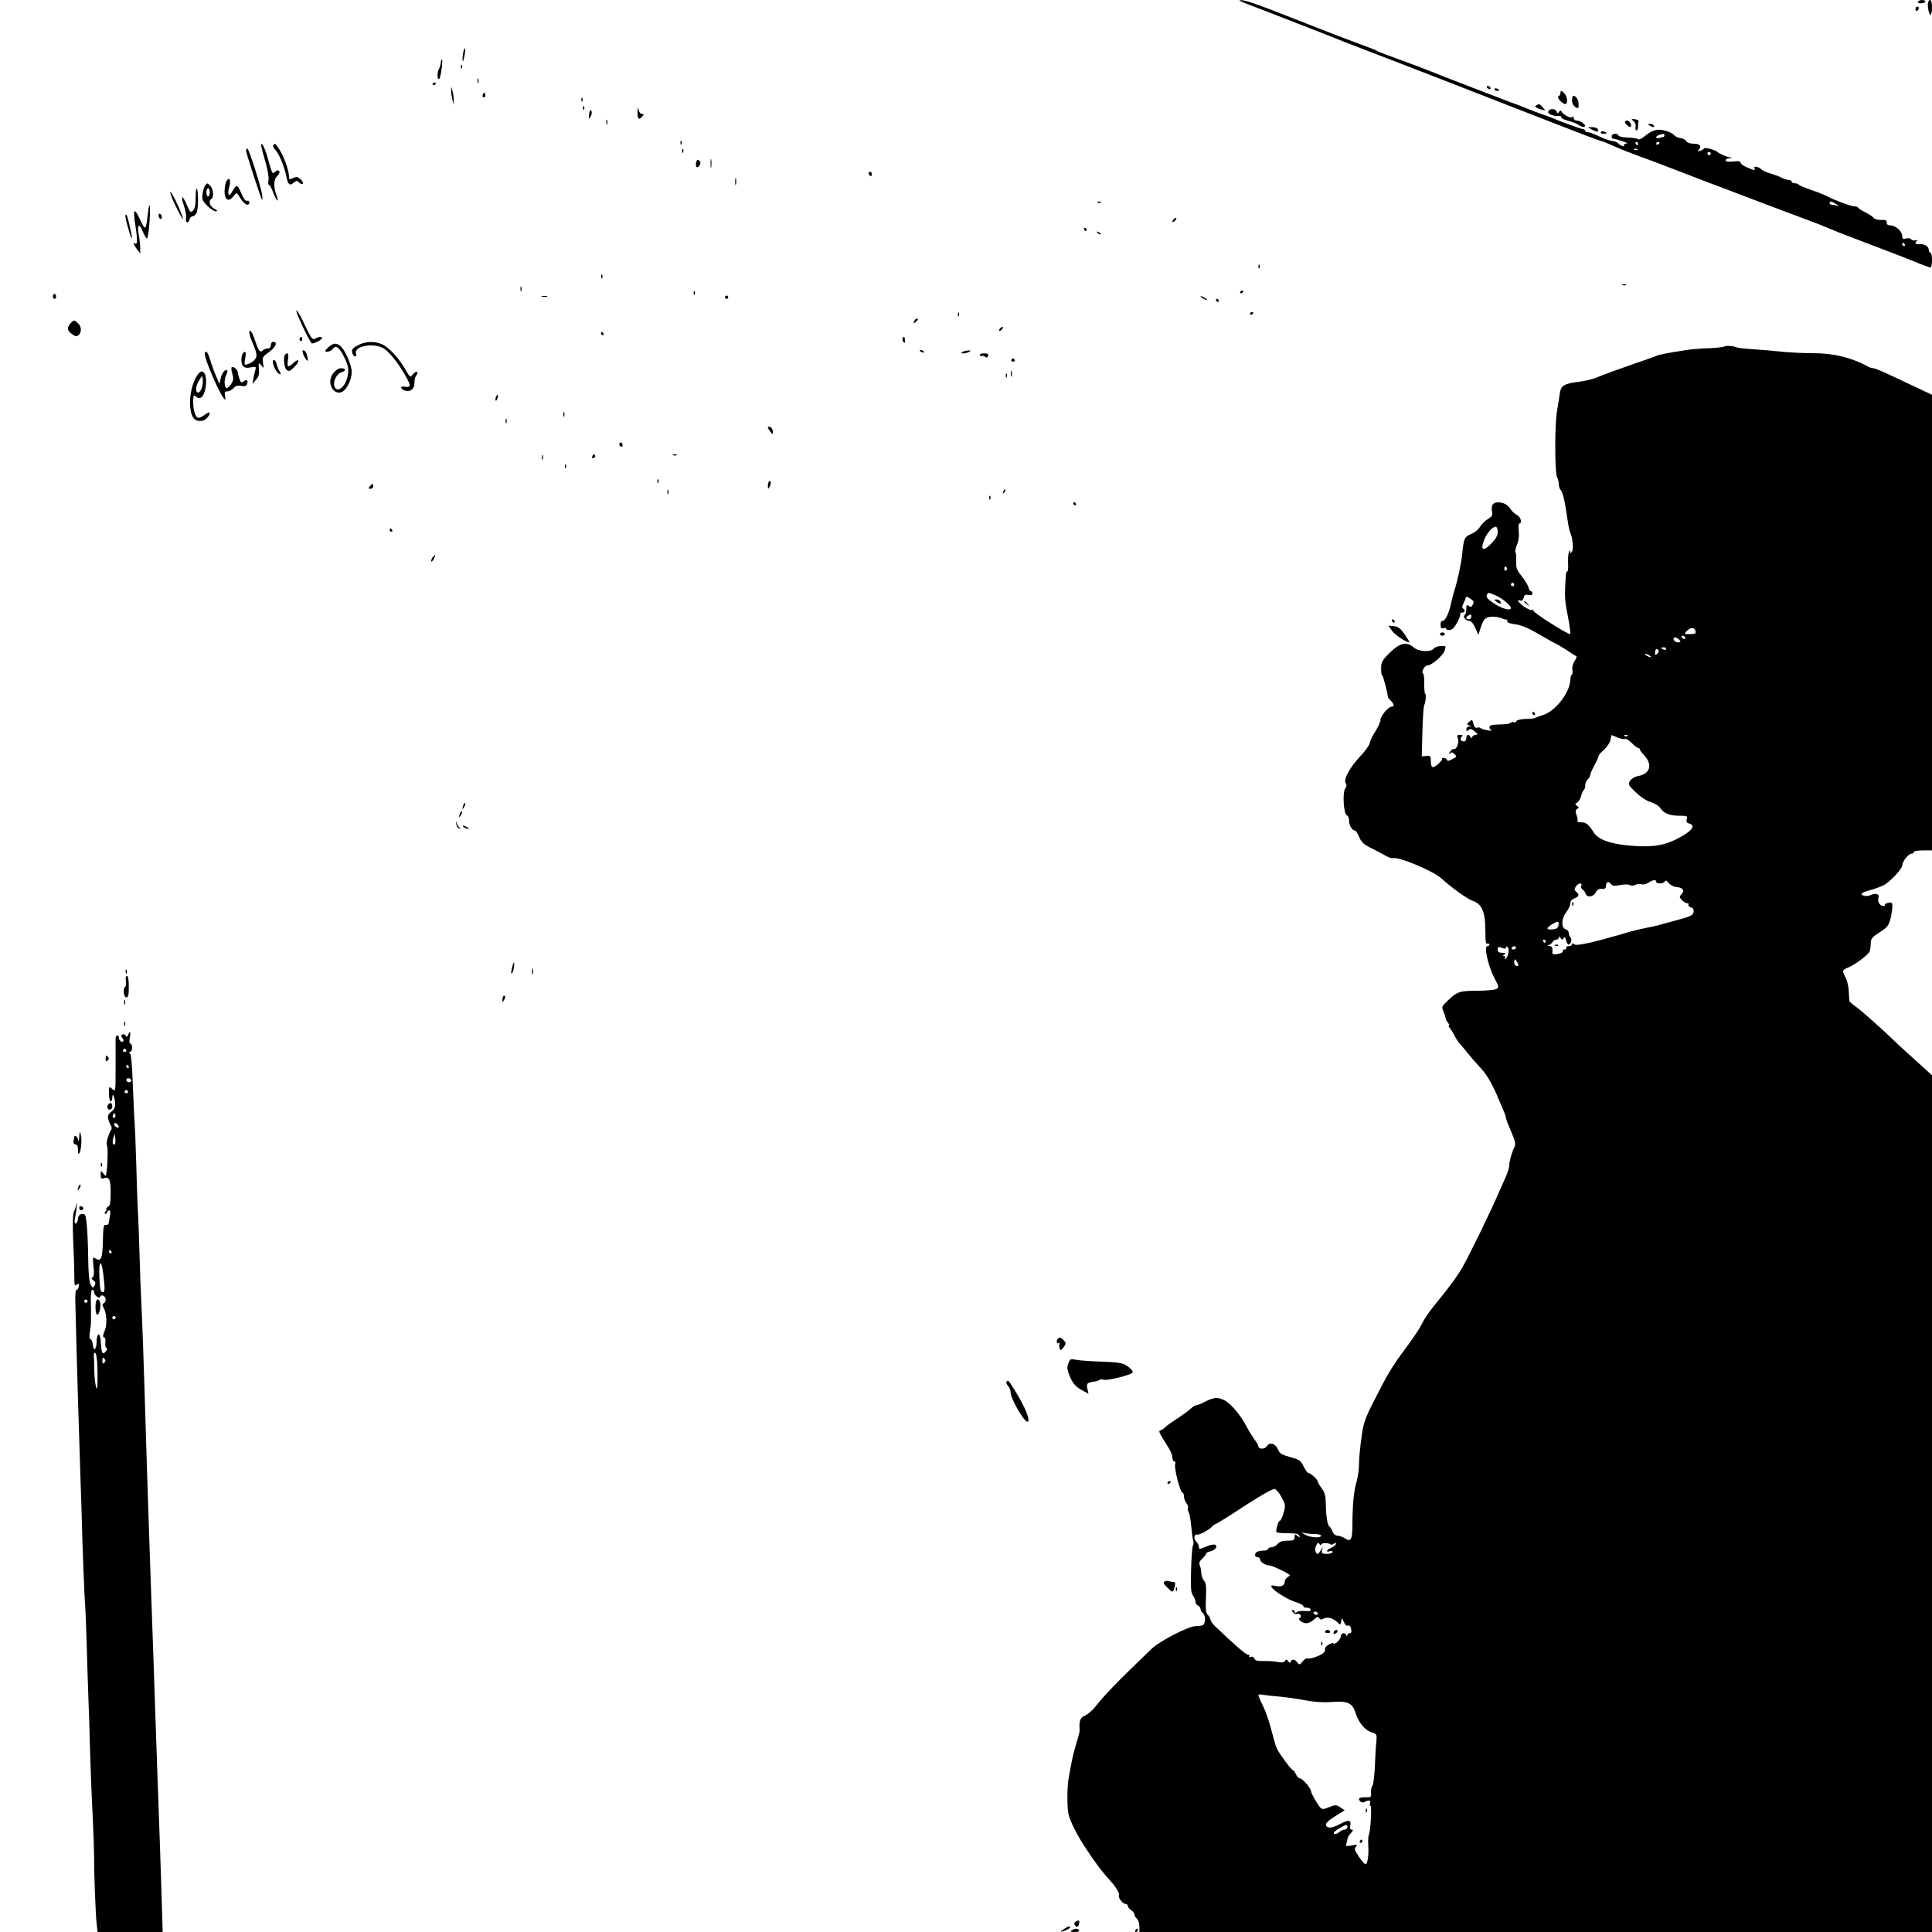 <?xml version="1.0" standalone="no"?>
<!DOCTYPE svg PUBLIC "-//W3C//DTD SVG 20010904//EN"
 "http://www.w3.org/TR/2001/REC-SVG-20010904/DTD/svg10.dtd">
<svg version="1.0" xmlns="http://www.w3.org/2000/svg"
 width="1170pt" height="1170pt" viewBox="0 0 1170 1170"
 preserveAspectRatio="xMidYMid meet">
<g transform="translate(0,1170) scale(0.1,-0.1)"
fill="#000000" stroke="none">
<path d="M7530 11685 c19 -8 87 -34 150 -58 333 -129 387 -151 415 -162 17 -7
77 -31 135 -53 58 -22 175 -67 260 -100 85 -33 227 -88 315 -122 88 -34 180
-70 205 -80 25 -10 158 -62 295 -115 138 -53 277 -107 310 -120 33 -13 71 -26
85 -30 14 -4 48 -18 76 -31 28 -13 93 -39 145 -58 52 -18 155 -57 229 -86 74
-29 162 -62 195 -75 33 -12 164 -62 290 -110 127 -48 265 -100 308 -116 42
-15 103 -39 135 -53 31 -13 93 -38 137 -54 242 -92 356 -136 408 -158 32 -13
63 -24 68 -24 5 0 9 20 9 45 0 25 -4 45 -10 45 -5 0 -10 9 -10 19 0 21 -32 37
-62 32 -21 -3 -24 14 -5 23 6 3 2 3 -10 1 -12 -3 -24 -1 -28 5 -4 7 -18 9 -31
6 -19 -5 -24 -2 -24 14 0 28 -39 64 -70 65 -17 0 -25 6 -24 17 1 14 -6 17 -34
16 -20 -1 -40 5 -46 13 -6 8 -29 23 -51 34 -22 11 -41 23 -43 28 -2 4 -11 7
-20 7 -21 0 -116 35 -162 59 -19 10 -66 29 -103 41 -37 13 -70 27 -73 31 -3 5
-14 9 -25 9 -10 0 -19 5 -19 10 0 6 -8 10 -17 10 -10 0 -31 7 -46 15 -16 8
-46 19 -67 25 -22 6 -46 17 -54 25 -16 17 -51 21 -41 5 9 -14 -3 -12 -47 7
-21 9 -38 22 -38 29 0 8 -14 10 -45 6 -30 -3 -45 -1 -45 7 0 6 10 12 23 12 20
1 20 2 2 6 -21 4 -66 24 -75 33 -12 12 -74 29 -79 22 -4 -5 -15 -12 -25 -15
-16 -6 -17 -5 -7 7 18 22 5 36 -34 36 -20 0 -38 6 -43 15 -4 9 -21 17 -35 19
-15 1 -33 10 -40 19 -6 8 -31 20 -54 26 -46 13 -77 4 -127 -37 -16 -13 -32
-20 -35 -15 -3 4 -31 9 -61 10 -30 0 -56 6 -58 12 -6 17 -42 13 -42 -4 0 -8 3
-15 8 -15 24 -2 103 -29 84 -29 -13 -1 -20 -5 -17 -11 8 -13 -28 0 -36 13 -4
5 -20 11 -35 13 -16 2 -53 15 -81 29 -29 14 -60 25 -68 25 -8 0 -15 4 -15 8 0
5 -6 9 -12 10 -15 1 -127 42 -182 65 -21 9 -41 17 -44 17 -5 0 -113 41 -157
60 -11 4 -33 13 -50 18 -33 12 -430 165 -519 201 -16 7 -86 33 -155 58 -69 25
-130 48 -136 52 -5 5 -57 25 -115 46 -58 21 -199 75 -315 121 -285 113 -372
144 -398 143 -17 0 -14 -3 13 -14z m2550 -805 c0 -5 -4 -10 -9 -10 -5 0 -16
-3 -25 -6 -9 -3 -16 -1 -16 4 0 9 16 17 43 21 4 0 7 -3 7 -9z m-160 -50 c0 -5
-2 -10 -4 -10 -3 0 -8 5 -11 10 -3 6 -1 10 4 10 6 0 11 -4 11 -10z m130 6 c0
-3 -4 -8 -10 -11 -5 -3 -10 -1 -10 4 0 6 5 11 10 11 6 0 10 -2 10 -4z m-133
-42 c-3 -3 -12 -4 -19 -1 -8 3 -5 6 6 6 11 1 17 -2 13 -5z m443 -24 c0 -5 -4
-10 -10 -10 -5 0 -10 5 -10 10 0 6 5 10 10 10 6 0 10 -4 10 -10z m760 -306
c14 -8 17 -13 7 -10 -10 3 -25 6 -33 6 -8 0 -14 5 -14 10 0 14 10 12 40 -6z
m415 -244 c3 -5 1 -10 -4 -10 -6 0 -11 5 -11 10 0 6 2 10 4 10 3 0 8 -4 11
-10z"/>
<path d="M11615 11690 c-4 -6 5 -10 19 -10 14 0 26 5 26 10 0 6 -9 10 -19 10
-11 0 -23 -4 -26 -10z"/>
<path d="M11677 11688 c-7 -19 4 -78 14 -78 5 0 9 20 9 45 0 42 -12 60 -23 33z"/>
<path d="M11600 11644 c0 -8 5 -12 10 -9 6 3 10 10 10 16 0 5 -4 9 -10 9 -5 0
-10 -7 -10 -16z"/>
<path d="M2807 11390 c-4 -14 -6 -36 -6 -50 1 -18 4 -14 10 14 10 44 6 75 -4
36z"/>
<path d="M2670 11323 c0 -10 -6 -29 -13 -43 -13 -24 -7 -75 5 -54 9 14 21 114
14 114 -3 0 -6 -8 -6 -17z"/>
<path d="M2791 11294 c0 -11 3 -14 6 -6 3 7 2 16 -1 19 -3 4 -6 -2 -5 -13z"/>
<path d="M2892 11210 c0 -14 2 -19 5 -12 2 6 2 18 0 25 -3 6 -5 1 -5 -13z"/>
<path d="M2620 11189 c0 -5 5 -7 10 -4 6 3 10 8 10 11 0 2 -4 4 -10 4 -5 0
-10 -5 -10 -11z"/>
<path d="M9005 11170 c3 -5 11 -10 16 -10 6 0 7 5 4 10 -3 6 -11 10 -16 10 -6
0 -7 -4 -4 -10z"/>
<path d="M2732 11150 c0 -14 4 -38 8 -55 l8 -30 0 30 c0 17 -4 41 -8 55 l-8
25 0 -25z"/>
<path d="M9050 11160 c0 -6 7 -10 15 -10 8 0 15 2 15 4 0 2 -7 6 -15 10 -8 3
-15 1 -15 -4z"/>
<path d="M9450 11136 c0 -8 -6 -16 -12 -19 -14 -5 23 -47 42 -47 16 0 12 47
-6 64 -19 20 -24 20 -24 2z"/>
<path d="M2926 11131 c-4 -7 -5 -15 -2 -18 9 -9 19 4 14 18 -4 11 -6 11 -12 0z"/>
<path d="M9520 11092 c0 -16 8 -32 20 -40 18 -11 20 -10 20 16 0 27 -15 52
-32 52 -4 0 -8 -12 -8 -28z"/>
<path d="M3521 11094 c0 -11 3 -14 6 -6 3 7 2 16 -1 19 -3 4 -6 -2 -5 -13z"/>
<path d="M9302 11061 c-10 -6 -5 -11 19 -20 42 -14 42 -14 22 9 -20 22 -22 23
-41 11z"/>
<path d="M3531 11044 c0 -11 3 -14 6 -6 3 7 2 16 -1 19 -3 4 -6 -2 -5 -13z"/>
<path d="M3861 11023 c-1 -45 8 -53 29 -28 10 12 10 15 -3 15 -9 0 -17 11 -20
28 -3 19 -4 14 -6 -15z"/>
<path d="M3568 11011 c-5 -36 -3 -38 11 -13 5 10 6 24 2 31 -6 9 -10 3 -13
-18z"/>
<path d="M9376 11025 c-5 -15 30 -30 67 -27 9 0 15 -3 12 -8 -3 -5 14 -14 37
-20 24 -7 50 -16 58 -21 29 -18 41 -21 48 -14 9 9 -27 35 -50 35 -10 0 -18 8
-19 18 0 9 -3 12 -5 5 -6 -13 -51 7 -66 29 -7 11 -10 11 -17 0 -7 -11 -9 -11
-14 2 -8 20 -43 21 -51 1z"/>
<path d="M3672 10960 c0 -14 2 -19 5 -12 2 6 2 18 0 25 -3 6 -5 1 -5 -13z"/>
<path d="M9892 10967 c10 -8 16 -23 13 -35 -2 -12 0 -22 6 -22 5 0 9 11 9 25
0 14 1 28 3 33 1 4 -9 8 -23 10 -23 2 -23 1 -8 -11z"/>
<path d="M9840 10961 c0 -11 29 -35 35 -29 10 9 -7 38 -21 38 -8 0 -14 -4 -14
-9z"/>
<path d="M9990 10940 c20 -13 33 -13 25 0 -3 6 -14 10 -23 10 -15 0 -15 -2 -2
-10z"/>
<path d="M9643 10914 c30 -16 44 -14 32 5 -3 6 -18 11 -33 11 l-27 -1 28 -15z"/>
<path d="M9695 10900 c-4 -6 3 -10 14 -10 25 0 27 6 6 13 -8 4 -17 2 -20 -3z"/>
<path d="M4121 10834 c0 -11 3 -14 6 -6 3 7 2 16 -1 19 -3 4 -6 -2 -5 -13z"/>
<path d="M1583 10809 c3 -13 15 -58 27 -99 12 -41 19 -87 16 -102 -3 -16 -2
-28 3 -28 5 0 16 -20 25 -45 21 -54 39 -70 20 -17 -19 55 -17 96 6 117 24 22
10 46 -14 25 -18 -14 -15 -21 -46 87 -11 40 -26 75 -32 79 -7 5 -9 -1 -5 -17z"/>
<path d="M1655 10820 c-3 -5 3 -18 13 -28 22 -22 57 -108 67 -165 9 -45 21
-54 44 -33 16 14 19 14 33 0 9 -9 18 -12 22 -6 3 5 -3 17 -14 27 -17 15 -24
16 -45 7 -23 -11 -25 -9 -25 11 0 33 -29 116 -57 160 -25 40 -29 42 -38 27z"/>
<path d="M1490 10788 c0 -15 90 -291 97 -298 3 -3 3 12 0 32 -8 54 -80 278
-89 278 -4 0 -8 -5 -8 -12z"/>
<path d="M4131 10784 c0 -11 3 -14 6 -6 3 7 2 16 -1 19 -3 4 -6 -2 -5 -13z"/>
<path d="M4303 10710 c0 -25 2 -35 4 -22 2 12 2 32 0 45 -2 12 -4 2 -4 -23z"/>
<path d="M4216 10717 c-7 -28 6 -41 20 -19 8 13 8 20 -1 29 -10 9 -14 7 -19
-10z"/>
<path d="M5260 10651 c0 -6 5 -13 10 -16 6 -3 10 1 10 9 0 9 -4 16 -10 16 -5
0 -10 -4 -10 -9z"/>
<path d="M4452 10600 c0 -19 2 -27 5 -17 2 9 2 25 0 35 -3 9 -5 1 -5 -18z"/>
<path d="M1371 10602 c-6 -11 -11 -39 -11 -62 0 -50 24 -65 51 -32 9 12 19 22
22 22 3 0 14 -16 26 -35 21 -35 51 -47 51 -20 0 8 -6 12 -14 9 -9 -3 -21 13
-36 48 -24 55 -27 55 -60 -2 -15 -27 -24 -1 -12 37 13 42 0 67 -17 35z"/>
<path d="M1243 10578 c-6 -7 -13 -30 -16 -51 -5 -34 -2 -42 28 -73 19 -19 42
-34 52 -34 13 1 11 5 -9 16 -28 14 -37 47 -18 59 16 10 12 62 -6 79 -19 19
-19 19 -31 4z m27 -43 c0 -14 -4 -25 -10 -25 -5 0 -10 11 -10 25 0 14 5 25 10
25 6 0 10 -11 10 -25z"/>
<path d="M1185 10504 c0 -45 -5 -68 -16 -79 -15 -15 -18 -12 -38 35 -28 65
-39 58 -16 -10 9 -28 15 -60 12 -71 -3 -10 -1 -22 5 -25 5 -3 12 3 15 15 3 12
11 21 19 21 7 0 18 9 24 19 11 22 13 130 2 148 -4 6 -7 -18 -7 -53z"/>
<path d="M1062 10456 c23 -47 43 -84 45 -82 7 7 -63 160 -74 163 -7 3 6 -34
29 -81z"/>
<path d="M6648 10473 c7 -3 16 -2 19 1 4 3 -2 6 -13 5 -11 0 -14 -3 -6 -6z"/>
<path d="M895 10403 c-12 -101 -14 -103 -47 -32 -35 75 -44 66 -29 -30 14 -87
14 -124 1 -116 -16 10 -11 -8 10 -35 l20 -25 -1 35 c0 19 -4 55 -9 80 -11 59
3 72 23 22 9 -22 20 -43 26 -46 5 -3 12 37 16 95 8 109 1 147 -10 52z"/>
<path d="M960 10396 c0 -8 5 -18 10 -21 6 -3 10 1 10 9 0 8 -4 18 -10 21 -5 3
-10 -1 -10 -9z"/>
<path d="M774 10326 c23 -85 34 -94 16 -14 -18 79 -21 88 -29 88 -5 0 1 -33
13 -74z"/>
<path d="M7105 10369 c-11 -16 -1 -19 13 -3 7 8 8 14 3 14 -5 0 -13 -5 -16
-11z"/>
<path d="M6565 10310 c3 -5 8 -10 11 -10 2 0 4 5 4 10 0 6 -5 10 -11 10 -5 0
-7 -4 -4 -10z"/>
<path d="M6647 10289 c7 -7 15 -10 18 -7 3 3 -2 9 -12 12 -14 6 -15 5 -6 -5z"/>
<path d="M7621 10084 c0 -11 3 -14 6 -6 3 7 2 16 -1 19 -3 4 -6 -2 -5 -13z"/>
<path d="M3641 10024 c0 -11 3 -14 6 -6 3 7 2 16 -1 19 -3 4 -6 -2 -5 -13z"/>
<path d="M9828 9973 c7 -3 16 -2 19 1 4 3 -2 6 -13 5 -11 0 -14 -3 -6 -6z"/>
<path d="M3152 9950 c0 -14 2 -19 5 -12 2 6 2 18 0 25 -3 6 -5 1 -5 -13z"/>
<path d="M4201 9924 c0 -11 3 -14 6 -6 3 7 2 16 -1 19 -3 4 -6 -2 -5 -13z"/>
<path d="M7510 9929 c0 -5 5 -7 10 -4 6 3 10 8 10 11 0 2 -4 4 -10 4 -5 0 -10
-5 -10 -11z"/>
<path d="M320 9905 c0 -8 5 -15 10 -15 6 0 10 7 10 15 0 8 -4 15 -10 15 -5 0
-10 -7 -10 -15z"/>
<path d="M3283 9903 c9 -2 23 -2 30 0 6 3 -1 5 -18 5 -16 0 -22 -2 -12 -5z"/>
<path d="M4390 9900 c0 -5 5 -10 10 -10 6 0 10 5 10 10 0 6 -4 10 -10 10 -5 0
-10 -4 -10 -10z"/>
<path d="M7270 9906 c0 -3 9 -10 20 -16 11 -6 20 -8 20 -6 0 3 -9 10 -20 16
-11 6 -20 8 -20 6z"/>
<path d="M7365 9880 c3 -5 8 -10 11 -10 2 0 4 5 4 10 0 6 -5 10 -11 10 -5 0
-7 -4 -4 -10z"/>
<path d="M1804 9788 c38 -90 79 -168 86 -168 16 0 60 23 60 32 0 11 -17 10
-41 -2 -17 -10 -23 -2 -62 79 -23 50 -45 90 -50 91 -4 0 -1 -15 7 -32z"/>
<path d="M5801 9794 c0 -11 3 -14 6 -6 3 7 2 16 -1 19 -3 4 -6 -2 -5 -13z"/>
<path d="M7570 9799 c0 -5 5 -7 10 -4 6 3 10 8 10 11 0 2 -4 4 -10 4 -5 0 -10
-5 -10 -11z"/>
<path d="M5536 9754 c-5 -14 -4 -15 9 -4 17 14 19 20 6 20 -5 0 -12 -7 -15
-16z"/>
<path d="M427 9742 c-23 -26 -21 -44 9 -65 20 -15 28 -16 39 -7 21 17 19 54
-3 73 -23 21 -25 21 -45 -1z"/>
<path d="M6055 9709 c-11 -16 -1 -19 13 -3 7 8 8 14 3 14 -5 0 -13 -5 -16 -11z"/>
<path d="M1510 9685 c0 -8 7 -32 16 -53 31 -72 34 -90 16 -111 -9 -11 -28 -22
-41 -26 -22 -7 -23 -6 -16 35 6 33 4 41 -6 38 -18 -6 -24 -65 -8 -84 9 -11 22
-14 47 -9 33 6 34 5 28 -17 -4 -13 -9 -36 -12 -53 l-5 -30 21 25 c16 18 21 34
18 62 -4 43 -1 46 18 21 11 -16 12 -13 7 19 -5 34 -3 38 35 65 41 28 56 63 27
63 -8 0 -15 -9 -15 -20 0 -13 -7 -20 -18 -20 -10 0 -23 -5 -30 -12 -16 -16
-26 -4 -47 59 -17 53 -35 78 -35 48z"/>
<path d="M3640 9680 c0 -5 5 -10 11 -10 5 0 7 5 4 10 -3 6 -8 10 -11 10 -2 0
-4 -4 -4 -10z"/>
<path d="M1815 9651 c-3 -5 -1 -12 5 -16 5 -3 10 1 10 9 0 18 -6 21 -15 7z"/>
<path d="M5466 9652 c-2 -4 -1 -14 5 -22 7 -12 9 -10 9 8 0 23 -5 28 -14 14z"/>
<path d="M2167 9609 c-29 -15 -37 -25 -35 -41 2 -12 9 -23 17 -26 9 -3 11 1 7
16 -16 49 119 70 175 27 36 -27 89 -96 127 -165 34 -62 33 -67 -15 -61 -24 3
-13 -19 12 -25 34 -8 55 11 55 50 0 18 5 37 12 44 6 6 8 15 4 19 -4 5 -15 -2
-25 -13 -17 -22 -17 -21 -44 25 -36 66 -100 136 -141 155 -45 21 -103 20 -149
-5z"/>
<path d="M1993 9601 c-13 -11 -23 -22 -23 -25 0 -13 34 -5 45 11 19 25 40 10
70 -51 22 -45 27 -66 22 -102 -8 -73 -69 -124 -83 -69 -7 30 18 75 47 82 27 7
23 23 -5 23 -31 0 -66 -43 -66 -80 0 -43 31 -75 64 -66 32 8 65 71 66 123 0
38 -34 120 -62 151 -26 27 -46 27 -75 3z"/>
<path d="M10443 9602 c-7 -4 -50 -9 -95 -11 -46 -1 -110 -6 -143 -12 -106 -16
-165 -28 -174 -34 -5 -3 -76 -28 -158 -56 -81 -28 -168 -60 -193 -71 -24 -11
-74 -24 -111 -29 -100 -12 -117 -23 -124 -78 -3 -25 -11 -71 -16 -101 -14 -73
-14 -372 0 -399 6 -11 11 -30 11 -43 0 -13 5 -29 11 -35 13 -13 26 -69 40
-168 5 -38 13 -79 18 -90 15 -32 21 -99 11 -115 -9 -13 -10 -13 -11 0 0 10 -3
9 -8 -4 -4 -11 -6 -41 -5 -68 2 -26 0 -48 -4 -48 -4 0 -8 -8 -9 -17 -9 -131
-8 -158 12 -255 11 -60 18 -108 14 -108 -20 0 -228 133 -223 142 4 7 2 8 -4 4
-6 -4 -27 4 -46 16 -37 24 -57 52 -30 41 10 -4 17 2 21 17 4 17 11 21 29 17
16 -3 24 0 24 9 0 8 -4 14 -9 14 -5 0 -11 10 -15 23 -3 13 -21 43 -41 68 -30
38 -35 51 -33 91 1 26 -1 51 -5 54 -3 3 1 24 10 46 10 24 14 55 10 83 -2 25
-1 45 4 45 19 0 8 41 -14 51 -12 6 -32 23 -42 40 -13 18 -32 31 -53 35 -44 8
-64 -9 -57 -50 5 -27 2 -33 -24 -49 -17 -10 -38 -31 -48 -47 -9 -16 -34 -36
-54 -44 -40 -16 -45 -27 -54 -121 -5 -53 -30 -170 -47 -220 -5 -16 -14 -49
-19 -72 -12 -62 -36 -113 -52 -113 -10 0 -14 -9 -13 -25 1 -19 5 -23 20 -19
10 3 16 2 13 -2 -3 -5 6 -9 19 -9 18 0 30 11 49 46 13 25 22 49 18 53 -3 3 1
6 10 6 19 0 23 15 7 25 -6 4 -6 12 -1 23 5 9 12 25 15 35 5 17 7 17 31 1 20
-13 23 -19 14 -36 -8 -15 -13 -17 -25 -7 -12 9 -14 6 -14 -19 0 -17 -5 -34
-10 -37 -15 -9 7 -35 29 -35 10 0 24 -17 35 -42 l19 -43 11 35 c18 59 31 73
67 75 19 1 45 -2 59 -8 14 -6 28 -10 33 -9 4 1 6 -3 5 -10 -2 -8 17 -15 49
-19 38 -5 80 -23 148 -63 53 -31 98 -56 101 -56 2 0 30 -17 62 -37 31 -21 58
-38 60 -39 2 -1 -4 -14 -13 -28 -10 -15 -15 -37 -13 -51 3 -14 1 -28 -3 -31
-5 -3 -9 -15 -9 -27 0 -77 -88 -193 -165 -217 -22 -7 -44 -15 -49 -18 -5 -3
-32 -6 -59 -6 -30 -1 -52 -7 -55 -14 -2 -7 -8 -10 -13 -6 -5 3 -15 2 -21 -3
-14 -8 -20 -9 -85 -11 -30 -1 -43 -6 -43 -16 0 -8 6 -17 13 -19 6 -3 -4 -3
-23 0 -19 3 -39 9 -44 14 -5 4 -14 5 -22 2 -8 -3 -16 5 -20 21 -7 30 -10 31
-30 12 -12 -13 -12 -15 4 -19 16 -4 16 -5 0 -6 -10 0 -18 -8 -18 -17 0 -13 3
-14 14 -5 10 9 19 7 37 -9 19 -15 21 -19 7 -20 -9 0 -19 -6 -22 -12 -5 -10 -7
-10 -12 0 -9 19 -24 14 -24 -8 0 -11 -6 -20 -13 -20 -21 0 -28 12 -16 27 9 10
7 13 -9 13 -18 0 -20 -4 -13 -22 9 -24 -8 -70 -25 -64 -6 2 -16 -6 -23 -17
-10 -17 -10 -19 -1 -10 10 9 16 8 28 -3 16 -17 16 -16 -18 -34 -17 -9 -25 -10
-28 -1 -2 6 -11 11 -20 11 -8 0 -13 -3 -9 -6 3 -3 -8 -18 -24 -31 -34 -29 -43
-25 -44 20 0 29 -3 32 -27 29 l-28 -3 4 150 c2 83 7 155 11 161 9 15 13 70 5
70 -3 0 -5 26 -5 58 1 31 -2 60 -7 63 -13 9 9 49 26 49 25 0 93 58 104 88 10
30 10 31 -21 30 -18 -1 -36 -7 -42 -14 -20 -25 -93 -22 -125 6 -42 36 -82 27
-143 -32 -47 -47 -53 -58 -53 -95 0 -24 2 -43 6 -43 6 0 33 -105 35 -131 0 -3
8 -13 18 -23 21 -21 22 -36 3 -36 -19 0 -66 -57 -66 -80 0 -11 -13 -40 -29
-66 -17 -25 -33 -58 -36 -74 -3 -15 -31 -53 -62 -85 -60 -64 -100 -139 -83
-159 6 -8 5 -19 -4 -32 -17 -26 -9 -153 10 -161 8 -3 14 -18 14 -35 0 -28 19
-58 37 -58 4 0 15 -18 24 -39 13 -31 28 -45 70 -66 30 -14 69 -35 88 -46 18
-11 38 -18 45 -16 33 11 243 -76 294 -122 65 -59 159 -126 192 -137 54 -18 75
-68 75 -177 0 -66 3 -86 13 -82 6 2 12 0 12 -5 0 -6 -6 -10 -13 -10 -22 0 5
-120 42 -191 29 -56 30 -59 11 -69 -10 -5 -62 -10 -115 -10 -105 0 -121 -5
-178 -60 -36 -34 -37 -37 -26 -65 7 -17 13 -35 14 -41 0 -6 6 -19 14 -28 7 -9
10 -16 6 -16 -5 0 -2 -8 6 -17 8 -10 21 -31 29 -48 8 -16 22 -36 30 -45 8 -9
31 -36 50 -60 19 -24 54 -64 77 -88 39 -43 70 -96 108 -187 9 -22 23 -55 31
-73 8 -18 14 -37 14 -43 0 -6 14 -42 31 -81 24 -56 29 -75 21 -92 -17 -35 -32
-88 -32 -112 0 -13 -9 -43 -19 -66 -11 -24 -27 -61 -37 -83 -54 -127 -181
-387 -231 -476 -21 -36 -76 -113 -123 -170 -83 -102 -98 -124 -129 -184 -8
-16 -45 -71 -82 -121 -89 -119 -115 -163 -194 -319 -60 -117 -68 -141 -80
-230 -8 -55 -15 -127 -15 -160 0 -33 -7 -82 -15 -109 -16 -54 -24 -130 -25
-251 0 -99 -8 -115 -44 -92 -14 9 -35 17 -46 17 -12 0 -24 9 -30 24 -5 13 -13
27 -18 30 -13 8 -22 61 -23 137 -1 51 -6 70 -25 96 -13 17 -24 36 -24 41 0 12
-44 52 -57 52 -5 0 -18 18 -29 40 -17 35 -25 41 -81 56 -51 14 -64 22 -73 45
-16 38 -50 48 -68 21 -13 -20 -52 -20 -52 1 0 5 -11 24 -24 41 -12 17 -31 47
-41 66 -37 74 -100 150 -140 170 -43 21 -63 19 -122 -11 -21 -11 -42 -19 -48
-19 -6 0 -20 -8 -31 -18 -20 -18 -46 -37 -109 -79 -22 -14 -45 -32 -52 -39 -7
-7 -18 -14 -25 -16 -14 -5 -12 -9 50 -108 12 -19 22 -45 22 -57 0 -13 5 -23
11 -23 6 0 9 -6 6 -14 -9 -23 30 -176 45 -176 4 0 8 -10 8 -22 0 -13 7 -32 15
-42 8 -10 12 -23 9 -27 -3 -5 -1 -17 4 -26 6 -10 13 -49 16 -88 4 -38 9 -78
12 -87 3 -10 2 -23 -2 -29 -4 -6 -9 -72 -11 -145 -3 -110 -1 -138 11 -156 9
-12 16 -30 16 -39 0 -9 7 -19 15 -23 8 -3 15 -12 15 -19 0 -8 7 -20 15 -27 19
-16 16 -69 -5 -74 -8 -2 -27 -4 -41 -4 -45 -2 -216 -90 -265 -137 -214 -206
-279 -273 -342 -352 -18 -22 -46 -46 -62 -53 -29 -12 -36 -31 -32 -90 0 -8 -8
-42 -19 -74 -10 -33 -24 -87 -30 -120 -6 -34 -13 -72 -16 -86 -11 -51 -12
-176 -3 -224 9 -42 50 -125 100 -201 62 -95 105 -152 158 -210 31 -33 54 -74
48 -83 -7 -12 22 -52 40 -52 8 0 14 -6 14 -13 0 -7 9 -18 20 -25 11 -7 20 -18
20 -26 0 -7 7 -19 15 -26 8 -7 15 -28 15 -46 l0 -34 2400 0 2400 0 0 2594 0
2594 -87 79 c-48 43 -104 94 -124 113 -84 82 -223 206 -255 227 -18 13 -34 27
-35 31 0 4 -2 30 -3 57 -1 28 -9 65 -19 84 -23 45 -22 46 16 62 42 17 120 76
129 97 4 9 7 32 7 50 1 28 8 37 54 66 45 29 54 40 65 80 6 25 12 59 12 75 0
25 -3 28 -25 23 -14 -2 -23 -8 -20 -12 3 -4 -3 -7 -13 -6 -20 1 -34 29 -26 51
8 20 -19 29 -46 15 -22 -12 -64 -5 -55 9 2 5 26 14 52 21 27 7 62 20 78 28 38
18 115 100 115 122 0 23 38 70 56 70 8 0 14 5 14 10 0 6 25 10 55 10 l55 0 0
1379 0 1380 -57 27 c-32 15 -108 51 -170 80 -62 30 -119 54 -128 54 -8 0 -23
4 -33 10 -97 54 -212 82 -336 81 -55 0 -139 4 -186 9 -47 5 -125 12 -174 15
-49 3 -92 8 -96 10 -15 9 -66 14 -77 7z m-1373 -1123 c0 -22 -11 -42 -40 -72
-47 -47 -65 -41 -45 16 15 43 51 87 72 87 8 0 13 -12 13 -31z m55 -218 c3 -5
1 -12 -5 -16 -5 -3 -10 1 -10 9 0 18 6 21 15 7z m45 -101 c0 -5 -4 -10 -10
-10 -5 0 -10 5 -10 10 0 6 5 10 10 10 6 0 10 -4 10 -10z m-112 -66 c37 -15 92
-61 92 -76 0 -18 -48 -6 -92 21 -50 32 -62 46 -53 61 8 13 9 13 53 -6z m-148
-129 c0 -8 -7 -15 -15 -15 -26 0 -18 20 13 29 1 1 2 -6 2 -14z m1358 -88 c3
-14 -4 -17 -34 -17 -37 0 -37 0 -18 20 23 23 47 22 52 -3z m-63 -37 c3 -5 2
-10 -4 -10 -5 0 -13 5 -16 10 -3 6 -2 10 4 10 5 0 13 -4 16 -10z m-35 -15 c10
-12 9 -15 -8 -15 -11 0 -22 7 -26 15 -3 9 0 15 8 15 7 0 19 -7 26 -15z m-80
-55 c0 -5 -7 -7 -15 -4 -8 4 -15 8 -15 10 0 2 7 4 15 4 8 0 15 -4 15 -10z
m-46 -9 c3 -5 -1 -14 -9 -21 -11 -9 -14 -8 -12 9 1 22 12 28 21 12z m-54 -31
c8 -5 11 -10 5 -10 -5 0 -17 5 -25 10 -8 5 -10 10 -5 10 6 0 17 -5 25 -10z
m-149 -505 c5 4 23 -7 40 -24 17 -17 35 -31 40 -31 5 0 9 -3 9 -7 0 -5 12 -21
28 -38 52 -57 34 -113 -40 -125 -17 -3 -37 -15 -46 -28 -14 -22 -13 -25 34
-70 30 -29 66 -52 92 -60 23 -7 49 -23 57 -36 21 -32 57 -46 116 -46 46 0 50
-2 44 -21 -5 -15 -2 -22 14 -26 48 -12 10 -54 -89 -101 -78 -36 -148 -44 -281
-32 -110 11 -180 36 -206 77 -33 51 -47 63 -77 63 -16 0 -27 3 -23 6 3 3 1 19
-5 36 -8 24 -8 32 3 39 12 8 12 11 -1 19 -13 9 -13 12 2 20 9 6 19 24 23 40 4
16 11 32 16 35 5 4 9 17 9 29 0 13 7 29 15 36 8 7 15 18 15 26 0 7 11 33 25
58 14 25 25 50 25 56 0 6 15 24 34 40 18 17 36 43 39 60 l6 29 36 -15 c20 -8
40 -12 46 -9z m16 19 c-3 -3 -12 -4 -19 -1 -8 3 -5 6 6 6 11 1 17 -2 13 -5z
m173 -884 c0 -15 48 -12 53 3 3 8 10 5 23 -11 10 -12 32 -23 47 -24 39 -3 52
-21 31 -42 -15 -16 -15 -18 1 -36 10 -11 24 -20 32 -20 8 0 12 -4 8 -9 -3 -5
4 -12 15 -16 13 -4 19 -13 16 -28 -3 -21 -16 -27 -126 -56 -25 -7 -61 -17 -80
-22 -19 -6 -57 -14 -85 -19 -27 -5 -72 -16 -100 -24 -201 -60 -317 -87 -331
-75 -10 8 -14 8 -14 0 0 -6 -9 -11 -21 -11 -11 0 -17 -4 -14 -10 3 -5 -1 -10
-10 -10 -9 0 -14 -4 -11 -9 3 -5 -4 -11 -17 -15 -34 -9 -48 -7 -46 7 3 27 -2
37 -18 38 -14 0 -15 2 -3 6 8 3 19 12 23 19 4 8 15 14 22 14 8 0 15 6 15 13 0
8 4 7 10 -3 8 -12 12 -13 19 -2 6 10 10 7 15 -12 3 -14 10 -26 15 -26 14 0 23
32 11 44 -5 5 -10 18 -10 27 0 9 -8 19 -18 21 -29 8 -27 64 3 104 14 18 25 42
25 54 0 13 9 24 25 30 28 11 31 22 10 40 -11 9 -12 16 -2 31 14 22 42 26 33 4
-3 -8 1 -18 8 -22 7 -5 16 -16 19 -26 9 -25 49 -18 61 10 7 14 18 21 35 20 18
-2 26 3 26 15 0 26 15 35 29 16 10 -13 20 -15 56 -8 25 5 52 5 60 0 8 -5 23
-4 33 1 10 6 27 7 37 4 11 -4 30 1 42 9 26 18 48 21 48 6z m-592 -262 c-2 -18
-11 -24 -35 -26 -40 -4 -42 7 -5 30 37 22 44 22 40 -4z m-78 -98 c0 -5 -2 -10
-4 -10 -3 0 -8 5 -11 10 -3 6 -1 10 4 10 6 0 11 -4 11 -10z m-240 -38 c0 8 3
9 11 1 11 -11 2 -60 -14 -70 -6 -3 -7 -1 -3 5 4 7 1 12 -6 12 -9 0 -9 3 2 10
12 8 9 10 -12 10 -21 0 -28 5 -28 20 0 17 4 18 25 10 18 -7 25 -6 25 2z m60
-2 c0 -5 -7 -10 -16 -10 -8 0 -12 5 -9 10 3 6 10 10 16 10 5 0 9 -4 9 -10z
m10 -90 c9 -16 8 -20 -5 -20 -8 0 -15 9 -15 20 0 11 2 20 5 20 2 0 9 -9 15
-20z m-1428 -3239 c23 -44 24 -49 11 -94 -7 -26 -18 -47 -23 -47 -8 0 -23 -48
-21 -67 1 -5 31 -8 68 -8 50 0 68 -4 71 -15 5 -13 3 -13 -11 -1 -15 12 -17 11
-17 -8 0 -18 -6 -21 -43 -21 -30 0 -48 -6 -60 -20 -9 -11 -26 -20 -37 -20 -11
0 -20 -4 -20 -10 0 -5 -11 -10 -24 -10 -13 0 -31 -3 -40 -6 -20 -8 -21 -34 -1
-34 8 0 15 -5 15 -11 0 -17 32 -38 56 -39 17 0 102 -40 124 -57 3 -3 -3 -9
-13 -14 -9 -6 -17 -18 -17 -28 0 -23 -23 -33 -56 -25 -79 20 41 -73 131 -101
22 -7 39 -17 38 -22 -1 -5 8 -9 19 -9 12 1 23 -4 25 -11 3 -9 -7 -11 -34 -9
-21 2 -44 -1 -50 -7 -9 -6 -13 -6 -13 2 0 6 -5 11 -11 11 -8 0 -8 -4 1 -14 6
-8 17 -13 25 -10 7 3 16 0 21 -7 4 -7 2 -15 -4 -17 -19 -6 13 -32 39 -32 13 0
33 10 46 22 19 18 26 20 32 9 6 -10 14 -11 26 -3 23 12 54 4 82 -20 21 -20 21
-20 25 4 4 23 5 23 16 -4 7 -17 17 -26 25 -22 10 3 16 -4 19 -20 4 -18 1 -26
-8 -26 -8 0 -14 -6 -15 -12 0 -10 -2 -10 -6 0 -7 18 -33 14 -33 -6 0 -19 -35
-54 -44 -44 -10 9 -57 -21 -52 -34 3 -7 -2 -18 -11 -25 -21 -18 -85 -39 -96
-32 -5 3 -18 -5 -28 -18 -18 -22 -20 -23 -33 -6 -16 20 -32 22 -39 5 -4 -10
-8 -9 -16 2 -9 12 -12 13 -20 1 -6 -9 -18 -11 -42 -6 -18 4 -57 7 -85 6 -39
-1 -53 3 -58 15 -4 9 -13 14 -22 10 -8 -3 -12 -2 -9 4 3 6 0 10 -8 10 -13 0
-82 60 -199 172 -15 15 -28 34 -28 41 0 8 -7 20 -15 27 -12 10 -15 31 -12 102
3 70 0 93 -11 105 -9 8 -16 29 -17 46 -1 18 -5 40 -10 50 -5 12 0 24 16 38 13
12 23 25 22 29 -1 5 11 11 26 15 32 7 49 33 28 41 -7 2 -30 -2 -50 -11 -45
-18 -47 -19 -47 -1 0 8 -7 22 -16 31 -9 8 -13 23 -10 32 4 9 9 13 12 10 8 -8
76 27 93 47 8 9 17 16 22 16 4 0 83 49 174 109 106 69 174 107 185 104 10 -3
29 -26 42 -52z m201 -221 c20 0 37 -4 37 -10 0 -16 -65 -12 -96 6 -27 15 -27
15 -4 10 14 -3 42 -6 63 -6z m37 -65 c0 12 44 14 56 3 4 -4 13 -3 21 3 10 9
13 8 13 0 0 -7 -14 -18 -30 -25 -29 -12 -33 -30 -4 -19 8 3 14 0 14 -6 0 -6
-15 -11 -34 -11 -30 0 -34 3 -30 23 l5 22 -12 -22 c-7 -13 -15 -23 -19 -23
-15 0 -20 32 -9 52 9 17 13 18 20 7 5 -8 9 -9 9 -4z m-20 -415 c0 -5 -4 -10
-9 -10 -6 0 -13 5 -16 10 -3 6 1 10 9 10 9 0 16 -4 16 -10z m-225 -505 c39 -4
106 -13 150 -22 53 -10 107 -14 160 -10 98 7 125 -6 144 -66 18 -58 55 -103
95 -117 34 -11 35 -12 31 -58 -3 -26 -7 -93 -9 -150 -3 -57 -9 -109 -15 -116
-6 -7 -9 -25 -8 -42 2 -27 0 -29 -35 -28 -24 1 -38 -4 -38 -11 0 -15 25 -27
34 -17 4 3 14 7 22 8 11 2 14 -3 11 -17 -3 -10 -2 -17 2 -14 10 5 1 -155 -9
-175 -4 -8 -6 -37 -4 -65 4 -58 -4 -115 -17 -115 -4 0 -22 20 -39 45 -26 38
-30 49 -19 61 11 14 8 15 -26 8 -34 -6 -37 -5 -32 10 4 10 7 23 7 30 0 7 9 22
20 34 15 16 17 22 7 22 -10 0 -13 8 -10 24 7 36 -9 38 -64 9 -50 -27 -83 -27
-83 0 0 8 25 30 57 49 l56 35 -26 18 c-25 16 -30 16 -68 1 -32 -13 -43 -14
-52 -4 -17 18 -57 87 -57 99 0 18 -52 79 -66 79 -8 0 -20 11 -26 25 -6 14 -14
25 -18 25 -9 0 -81 97 -97 130 -7 14 -21 63 -33 110 -11 47 -34 113 -50 146
-17 34 -30 65 -30 69 0 4 15 5 33 1 17 -3 64 -8 102 -11z m405 -790 c0 -8 -8
-15 -17 -15 -9 0 -24 -7 -34 -16 -10 -9 -23 -13 -29 -9 -8 5 2 16 26 30 47 28
54 29 54 10z"/>
<path d="M9064 8055 c21 -16 32 -13 21 4 -3 6 -14 11 -23 11 -15 -1 -15 -2 2
-15z"/>
<path d="M9521 6224 c0 -11 3 -14 6 -6 3 7 2 16 -1 19 -3 4 -6 -2 -5 -13z"/>
<path d="M9418 5973 c7 -3 16 -2 19 1 4 3 -2 6 -13 5 -11 0 -14 -3 -6 -6z"/>
<path d="M8025 1820 c-3 -5 3 -10 15 -10 12 0 18 5 15 10 -3 6 -10 10 -15 10
-5 0 -12 -4 -15 -10z"/>
<path d="M8077 1816 c-4 -10 -1 -13 9 -9 7 3 14 9 14 14 0 14 -17 10 -23 -5z"/>
<path d="M8001 1744 c0 -11 3 -14 6 -6 3 7 2 16 -1 19 -3 4 -6 -2 -5 -13z"/>
<path d="M8271 734 c0 -11 3 -14 6 -6 3 7 2 16 -1 19 -3 4 -6 -2 -5 -13z"/>
<path d="M8235 550 c-3 -5 -1 -10 4 -10 6 0 11 5 11 10 0 6 -2 10 -4 10 -3 0
-8 -4 -11 -10z"/>
<path d="M1835 9559 c4 -13 13 -30 20 -38 11 -11 12 -7 6 20 -3 18 -12 34 -20
37 -10 3 -11 -2 -6 -19z"/>
<path d="M5570 9576 c0 -2 7 -7 16 -10 8 -3 12 -2 9 4 -6 10 -25 14 -25 6z"/>
<path d="M5827 9568 c-8 -5 -5 -8 8 -8 11 0 27 5 35 10 12 7 10 9 -8 7 -13 -1
-28 -5 -35 -9z"/>
<path d="M1240 9559 c0 -43 105 -279 124 -279 2 0 1 11 -2 25 -3 20 0 25 15
25 11 0 28 9 38 20 12 14 25 17 46 13 21 -4 30 -1 35 11 9 23 -2 32 -21 16
-12 -10 -16 -8 -25 15 -5 14 -10 32 -10 39 0 17 -28 41 -37 32 -3 -3 -2 -21 4
-40 8 -26 7 -39 -6 -60 -8 -14 -21 -26 -28 -26 -16 0 -17 53 -2 82 6 11 8 22
5 25 -11 11 -34 -18 -40 -50 l-7 -32 -19 44 c-11 24 -27 68 -36 97 -8 30 -20
54 -25 54 -5 0 -9 -5 -9 -11z"/>
<path d="M1727 9553 c-13 -13 -7 -81 9 -93 13 -11 20 -9 47 18 35 35 30 57 -6
24 -33 -31 -40 -27 -33 18 6 37 -1 50 -17 33z"/>
<path d="M5935 9549 c4 -6 10 -8 13 -5 3 3 11 1 17 -4 9 -8 14 -6 19 5 4 11
-2 15 -25 15 -19 0 -28 -4 -24 -11z"/>
<path d="M6125 9520 c-3 -5 1 -10 10 -10 9 0 13 5 10 10 -3 6 -8 10 -10 10 -2
0 -7 -4 -10 -10z"/>
<path d="M1655 9493 c7 -29 35 -67 43 -58 3 2 0 10 -5 17 -6 7 -13 25 -17 41
-3 15 -11 27 -17 27 -7 0 -9 -10 -4 -27z"/>
<path d="M6122 9435 c0 -16 2 -22 5 -12 2 9 2 23 0 30 -3 6 -5 -1 -5 -18z"/>
<path d="M1202 9437 c-58 -70 -70 -246 -19 -279 21 -13 53 -9 70 10 27 30 20
46 -9 23 -15 -12 -33 -21 -41 -21 -19 0 -33 42 -33 98 0 36 3 43 12 34 24 -24
47 -13 58 29 22 80 -3 149 -38 106z m18 -91 c-5 -15 -16 -26 -23 -23 -16 6
-11 45 11 77 l17 25 3 -26 c2 -14 -2 -38 -8 -53z"/>
<path d="M6091 9424 c0 -11 3 -14 6 -6 3 7 2 16 -1 19 -3 4 -6 -2 -5 -13z"/>
<path d="M3003 9295 c-3 -9 -3 -18 -1 -21 3 -3 8 4 11 16 6 23 -1 27 -10 5z"/>
<path d="M3412 9190 c0 -14 2 -19 5 -12 2 6 2 18 0 25 -3 6 -5 1 -5 -13z"/>
<path d="M3062 9150 c0 -14 2 -19 5 -12 2 6 2 18 0 25 -3 6 -5 1 -5 -13z"/>
<path d="M4650 9112 c0 -4 7 -16 15 -26 15 -19 15 -19 15 1 0 11 -7 23 -15 27
-8 3 -15 2 -15 -2z"/>
<path d="M3750 9011 c0 -6 5 -13 10 -16 6 -3 10 1 10 9 0 9 -4 16 -10 16 -5 0
-10 -4 -10 -9z"/>
<path d="M3282 8930 c0 -14 2 -19 5 -12 2 6 2 18 0 25 -3 6 -5 1 -5 -13z"/>
<path d="M3587 8936 c-4 -10 -1 -13 8 -9 8 3 12 9 9 14 -7 12 -11 11 -17 -5z"/>
<path d="M4078 8943 c7 -3 16 -2 19 1 4 3 -2 6 -13 5 -11 0 -14 -3 -6 -6z"/>
<path d="M3421 8874 c0 -11 3 -14 6 -6 3 7 2 16 -1 19 -3 4 -6 -2 -5 -13z"/>
<path d="M3981 8784 c0 -11 3 -14 6 -6 3 7 2 16 -1 19 -3 4 -6 -2 -5 -13z"/>
<path d="M4657 8784 c-4 -4 -7 -17 -7 -28 1 -19 1 -20 11 -3 11 19 8 43 -4 31z"/>
<path d="M2240 8755 c-10 -12 -10 -15 4 -15 9 0 16 7 16 15 0 8 -2 15 -4 15
-2 0 -9 -7 -16 -15z"/>
<path d="M4042 8720 c0 -14 2 -19 5 -12 2 6 2 18 0 25 -3 6 -5 1 -5 -13z"/>
<path d="M6076 8723 c-6 -14 -5 -15 5 -6 7 7 10 15 7 18 -3 3 -9 -2 -12 -12z"/>
<path d="M5991 8684 c0 -11 3 -14 6 -6 3 7 2 16 -1 19 -3 4 -6 -2 -5 -13z"/>
<path d="M6500 8650 c0 -5 5 -10 11 -10 5 0 7 5 4 10 -3 6 -8 10 -11 10 -2 0
-4 -4 -4 -10z"/>
<path d="M2360 8490 c0 -5 5 -10 11 -10 5 0 7 5 4 10 -3 6 -8 10 -11 10 -2 0
-4 -4 -4 -10z"/>
<path d="M2620 8325 c-6 -8 -10 -19 -8 -24 1 -6 8 1 15 14 13 28 11 31 -7 10z"/>
<path d="M9230 8056 c0 -2 8 -10 18 -17 15 -13 16 -12 3 4 -13 16 -21 21 -21
13z"/>
<path d="M8430 7940 c0 -5 5 -10 11 -10 5 0 7 5 4 10 -3 6 -8 10 -11 10 -2 0
-4 -4 -4 -10z"/>
<path d="M8430 7880 c18 -25 85 -70 105 -70 3 0 -10 21 -28 48 -27 37 -40 48
-66 50 l-33 3 22 -31z"/>
<path d="M8720 7860 c0 -5 7 -10 15 -10 8 0 15 5 15 10 0 6 -7 10 -15 10 -8 0
-15 -4 -15 -10z"/>
<path d="M9280 7380 c0 -5 5 -10 11 -10 5 0 7 5 4 10 -3 6 -8 10 -11 10 -2 0
-4 -4 -4 -10z"/>
<path d="M2806 6825 c-9 -26 -7 -32 5 -12 6 10 9 21 6 23 -2 3 -7 -2 -11 -11z"/>
<path d="M2786 6775 c-9 -26 -7 -32 5 -12 6 10 9 21 6 23 -2 3 -7 -2 -11 -11z"/>
<path d="M2763 6711 c1 -14 9 -26 17 -28 10 -3 11 -2 4 4 -7 4 -14 17 -17 28
-5 16 -5 15 -4 -4z"/>
<path d="M2810 6690 c8 -5 20 -10 25 -10 6 0 3 5 -5 10 -8 5 -19 10 -25 10 -5
0 -3 -5 5 -10z"/>
<path d="M3106 5858 c-11 -35 -13 -58 -6 -53 4 3 10 18 12 35 5 30 1 41 -6 18z"/>
<path d="M3222 5815 c0 -16 2 -22 5 -12 2 9 2 23 0 30 -3 6 -5 -1 -5 -18z"/>
<path d="M761 5814 c0 -11 3 -14 6 -6 3 7 2 16 -1 19 -3 4 -6 -2 -5 -13z"/>
<path d="M762 5760 c3 -17 1 -33 -4 -36 -15 -9 -9 -64 7 -64 12 0 15 14 15 65
0 41 -4 65 -11 65 -7 0 -9 -12 -7 -30z"/>
<path d="M3043 5648 c-2 -18 0 -20 7 -8 12 18 13 30 2 30 -4 0 -9 -10 -9 -22z"/>
<path d="M752 5630 c0 -14 2 -19 5 -12 2 6 2 18 0 25 -3 6 -5 1 -5 -13z"/>
<path d="M752 5500 c0 -14 2 -19 5 -12 2 6 2 18 0 25 -3 6 -5 1 -5 -13z"/>
<path d="M776 5433 c-6 -14 -9 -15 -15 -4 -5 7 -14 10 -20 6 -9 -5 -9 -10 0
-21 6 -8 9 -17 6 -20 -9 -9 -27 5 -27 22 0 20 -19 17 -20 -3 0 -10 0 -87 0
-172 0 -154 0 -154 -20 -136 -20 18 -20 18 -20 -28 0 -26 5 -47 10 -47 6 0 10
10 10 22 0 34 13 11 17 -28 2 -29 -3 -40 -22 -56 -20 -15 -24 -25 -19 -46 4
-15 11 -32 16 -39 5 -7 6 -18 1 -25 -16 -25 -32 -82 -26 -92 9 -13 4 -155 -6
-186 -1 -3 -8 4 -16 14 -14 19 -15 19 -15 -8 0 -21 4 -27 15 -22 36 13 45 -4
45 -85 0 -64 -3 -80 -17 -88 -10 -6 -14 -11 -9 -11 5 0 3 -7 -4 -15 -9 -10 -9
-15 -1 -15 6 0 11 5 11 10 0 6 5 10 11 10 7 0 9 -12 5 -32 -3 -18 -7 -39 -8
-46 -1 -6 -8 -11 -17 -10 -14 3 -16 -12 -18 -96 -2 -106 -11 -128 -43 -108
-19 12 -19 10 -14 -47 5 -40 3 -61 -5 -66 -9 -5 -8 -10 5 -19 13 -10 14 -17 7
-31 -10 -17 -11 -17 -24 6 -9 16 -14 70 -15 164 -1 77 -5 168 -9 203 -6 57 -9
63 -29 60 -15 -2 -22 -11 -24 -30 -2 -16 -8 -28 -14 -28 -6 0 -8 12 -4 33 4
17 9 50 11 72 2 22 1 29 -1 15 -3 -14 -10 -35 -16 -47 -7 -15 -9 -70 -5 -170
4 -81 7 -179 7 -217 0 -58 2 -67 14 -56 12 9 15 8 13 -9 -1 -12 -6 -21 -12
-21 -7 0 -10 -24 -9 -67 1 -38 5 -178 8 -313 6 -230 11 -371 22 -720 3 -80 6
-190 8 -245 4 -187 18 -540 22 -570 1 -16 6 -122 9 -235 3 -113 8 -254 10
-315 3 -60 7 -202 10 -315 3 -113 10 -293 16 -400 5 -107 9 -224 9 -260 -1
-86 9 -353 16 -407 l5 -43 197 0 197 0 -7 237 c-4 131 -14 432 -23 668 -8 237
-20 565 -25 730 -6 165 -15 422 -20 570 -5 149 -17 491 -25 760 -16 537 -23
721 -30 865 -3 52 -7 176 -10 275 -3 99 -7 218 -10 265 -3 47 -7 175 -10 285
-3 110 -8 225 -10 255 -3 30 -7 134 -11 230 -4 113 -10 178 -18 182 -8 6 -8 8
2 8 6 0 12 11 12 25 0 14 -5 25 -10 25 -7 0 -8 13 -4 35 7 37 1 47 -10 18z
m-11 -93 c3 -5 -1 -10 -10 -10 -9 0 -13 5 -10 10 3 6 8 10 10 10 2 0 7 -4 10
-10z m15 -100 c0 -5 -2 -10 -4 -10 -3 0 -8 5 -11 10 -3 6 -1 10 4 10 6 0 11
-4 11 -10z m14 -79 c3 -5 0 -11 -8 -14 -8 -3 -17 1 -20 9 -6 15 19 20 28 5z
m-19 -71 c3 -5 -1 -10 -10 -10 -9 0 -13 5 -10 10 3 6 8 10 10 10 2 0 7 -4 10
-10z m-79 -157 c-10 -10 -19 5 -10 18 6 11 8 11 12 0 2 -7 1 -15 -2 -18z m22
-52 c3 -8 -1 -12 -9 -9 -7 2 -15 10 -17 17 -3 8 1 12 9 9 7 -2 15 -10 17 -17z
m-22 -109 c-12 -12 -18 8 -10 35 l8 28 4 -28 c2 -16 1 -31 -2 -35z m-21 -652
c3 -5 1 -10 -4 -10 -6 0 -11 5 -11 10 0 6 2 10 4 10 3 0 8 -4 11 -10z m-50
-132 c12 -100 11 -113 -4 -113 -12 0 -16 20 -19 88 -5 101 11 119 23 25z m-55
-112 c0 -20 32 -45 37 -29 6 18 33 4 33 -17 0 -10 -6 -20 -12 -23 -10 -3 -10
-10 2 -32 16 -30 19 -100 5 -131 -13 -31 -14 -44 -3 -44 6 0 8 -13 6 -30 -2
-16 0 -31 6 -33 7 -2 6 -10 -3 -21 -17 -21 -25 -13 -28 27 -4 61 -8 77 -18 75
-5 -2 -10 -21 -10 -43 0 -49 -19 -63 -23 -17 -2 17 -8 32 -14 32 -7 0 -8 15
-4 43 4 23 7 50 7 60 0 9 0 25 0 35 1 9 0 50 -1 90 -1 45 3 72 9 72 6 0 11 -6
11 -14z m-40 -56 c0 -5 -4 -10 -10 -10 -5 0 -10 5 -10 10 0 6 5 10 10 10 6 0
10 -4 10 -10z m170 -100 c0 -5 -4 -10 -10 -10 -5 0 -10 5 -10 10 0 6 5 10 10
10 6 0 10 -4 10 -10z m-110 -305 c1 -44 1 -91 0 -105 -3 -51 -17 13 -19 88 0
40 -2 76 -2 80 -4 21 2 35 10 27 5 -6 10 -46 11 -90z m42 33 c-9 -9 -12 -7
-12 12 0 19 3 21 12 12 9 -9 9 -15 0 -24z"/>
<path d="M579 3803 c-2 -33 1 -56 7 -63 10 -9 22 24 22 56 0 42 -27 48 -29 7z"/>
<path d="M640 5290 c0 -19 3 -21 12 -12 9 9 9 15 0 24 -9 9 -12 7 -12 -12z"/>
<path d="M657 5013 c-13 -12 -7 -33 8 -33 8 0 15 9 15 20 0 20 -11 26 -23 13z"/>
<path d="M480 4815 c-2 -25 -4 -31 -7 -17 -4 20 -22 32 -24 15 0 -5 -2 -16 -4
-25 -2 -10 3 -18 11 -18 13 0 18 -15 17 -49 -1 -7 2 -9 7 -5 11 13 18 86 9
114 -6 22 -7 20 -9 -15z"/>
<path d="M611 4644 c0 -11 3 -14 6 -6 3 7 2 16 -1 19 -3 4 -6 -2 -5 -13z"/>
<path d="M476 4515 c-9 -26 -7 -32 5 -12 6 10 9 21 6 23 -2 3 -7 -2 -11 -11z"/>
<path d="M480 4385 c0 -16 16 -20 24 -6 3 5 -1 11 -9 15 -9 3 -15 0 -15 -9z"/>
<path d="M6407 3593 c-12 -11 -8 -35 5 -27 6 4 8 3 5 -4 -4 -5 -4 -18 0 -27 5
-15 8 -15 24 6 16 22 16 25 2 41 -17 19 -26 22 -36 11z"/>
<path d="M6470 3444 c-9 -22 -8 -38 5 -70 19 -50 39 -73 83 -96 l34 -18 -7 30
c-7 31 -2 37 40 43 11 1 26 6 33 10 6 5 17 5 22 2 17 -10 180 30 180 45 0 10
-15 26 -42 43 -21 13 -55 18 -145 21 -65 2 -135 7 -155 11 -35 7 -38 6 -48
-21z"/>
<path d="M6095 3331 c-3 -5 2 -16 10 -24 8 -9 15 -26 15 -39 0 -37 81 -178
102 -178 22 0 -13 89 -75 188 -41 66 -43 67 -52 53z"/>
<path d="M7070 2719 c0 -5 5 -7 10 -4 6 3 10 8 10 11 0 2 -4 4 -10 4 -5 0 -10
-5 -10 -11z"/>
<path d="M7052 2122 c-9 -6 -4 -16 18 -37 33 -32 34 -32 44 8 5 20 3 27 -8 27
-8 0 -20 2 -28 5 -7 3 -19 1 -26 -3z"/>
<path d="M7121 2074 c0 -11 3 -14 6 -6 3 7 2 16 -1 19 -3 4 -6 -2 -5 -13z"/>
<path d="M6513 62 c-8 -5 -9 -13 -3 -22 10 -16 23 -8 26 15 2 17 -5 19 -23 7z"/>
<path d="M6445 19 c-28 -19 -28 -20 -5 -14 27 8 46 22 39 29 -3 3 -18 -4 -34
-15z"/>
<path d="M6490 10 c-11 -7 -7 -10 18 -10 20 0 31 4 27 10 -8 13 -26 13 -45 0z"/>
<path d="M6875 10 c-3 -5 -1 -10 4 -10 6 0 11 5 11 10 0 6 -2 10 -4 10 -3 0
-8 -4 -11 -10z"/>
</g>
</svg>

